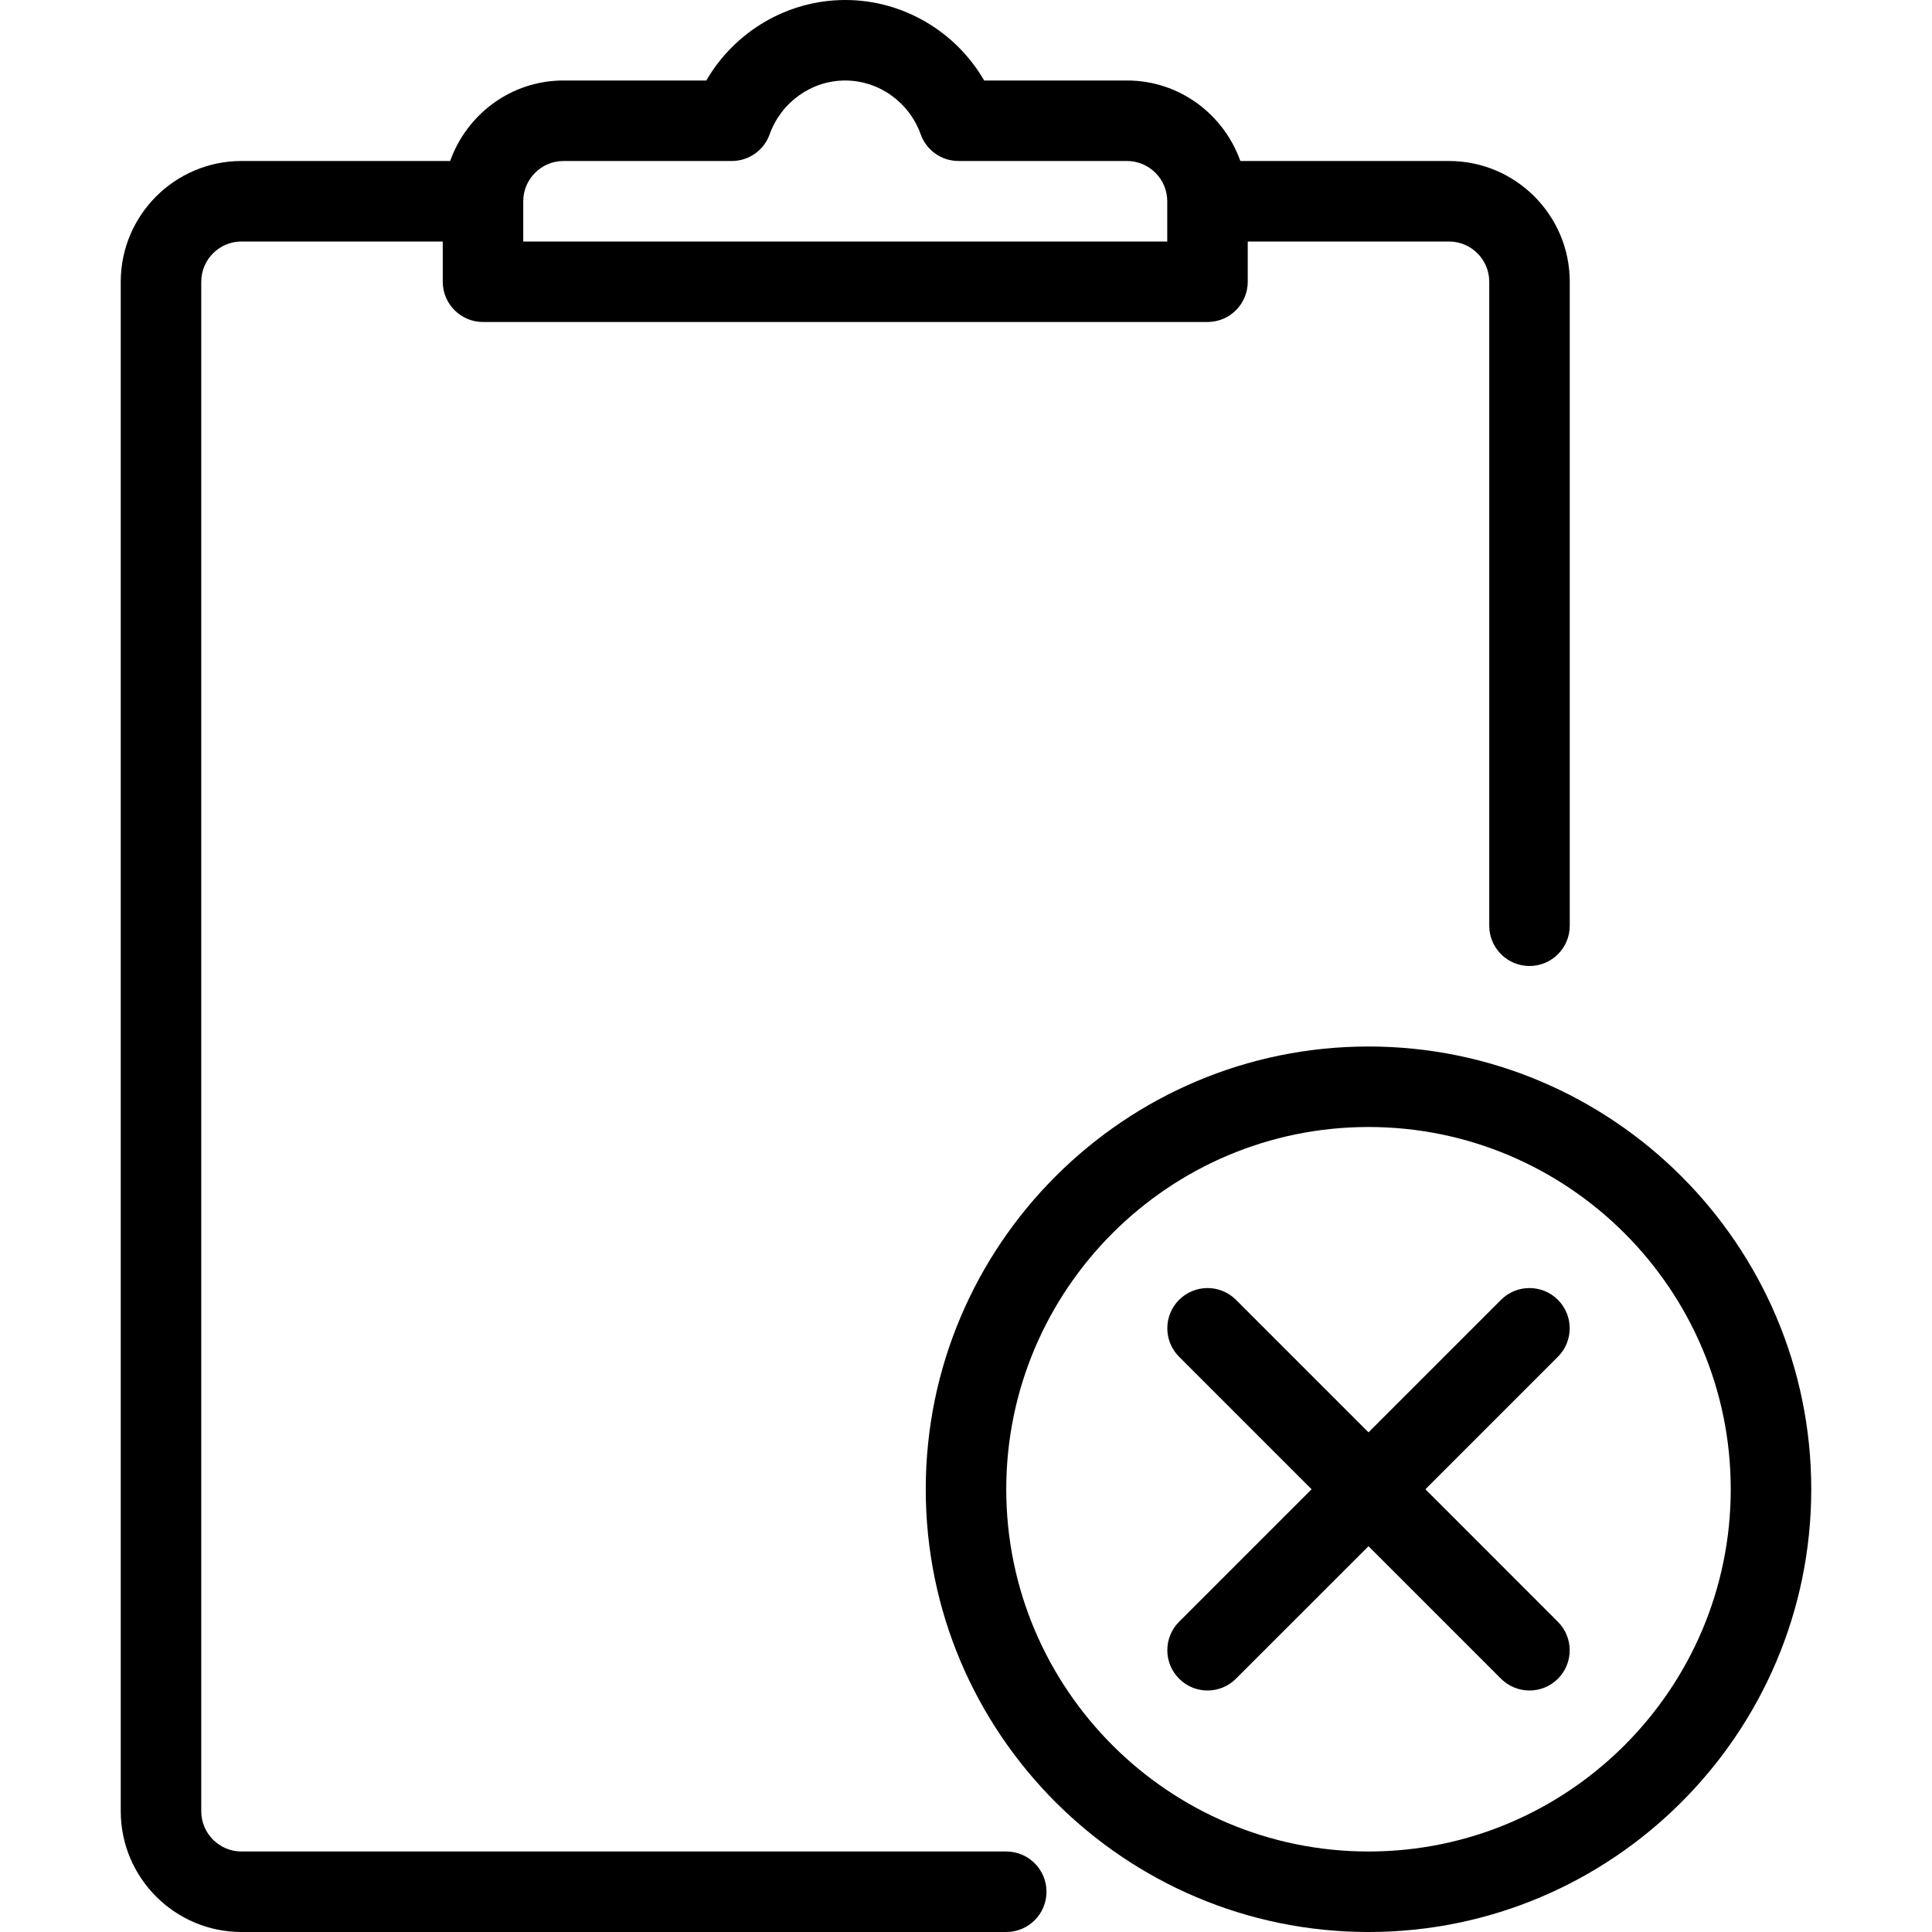<?xml version="1.0" encoding="iso-8859-1"?>
<!-- Generator: Adobe Illustrator 19.0.0, SVG Export Plug-In . SVG Version: 6.00 Build 0)  -->
<svg version="1.1" id="Layer_1" xmlns="http://www.w3.org/2000/svg" xmlns:xlink="http://www.w3.org/1999/xlink" x="0px" y="0px"
	 viewBox="0 0 24 24" style="enable-background:new 0 0 24 24;" xml:space="preserve">
<g>
	<path d="M17,13c-3.032,0-5.5,2.467-5.5,5.5S13.968,24,17,24s5.5-2.467,5.5-5.5S20.032,13,17,13z M17,23c-2.481,0-4.5-2.019-4.5-4.5
		S14.519,14,17,14s4.5,2.019,4.5,4.5S19.481,23,17,23z"/>
	<path d="M19.353,16.147c-0.195-0.195-0.512-0.195-0.707,0L17,17.793l-1.646-1.646c-0.195-0.195-0.512-0.195-0.707,0
		s-0.195,0.512,0,0.707l1.646,1.646l-1.646,1.646c-0.195,0.195-0.195,0.512,0,0.707C14.744,20.951,14.872,21,15,21
		s0.256-0.049,0.353-0.146L17,19.208l1.646,1.646C18.744,20.951,18.872,21,19,21s0.256-0.049,0.353-0.146
		c0.195-0.195,0.195-0.512,0-0.707L17.707,18.5l1.646-1.646C19.548,16.659,19.548,16.342,19.353,16.147z"/>
	<path d="M12.5,23H3c-0.275,0-0.5-0.224-0.5-0.5v-19C2.5,3.224,2.725,3,3,3h2.5v0.5C5.5,3.776,5.724,4,6,4h9
		c0.276,0,0.5-0.224,0.5-0.5V3H18c0.275,0,0.5,0.224,0.5,0.5v8c0,0.276,0.224,0.5,0.5,0.5s0.5-0.224,0.5-0.5v-8
		C19.5,2.673,18.827,2,18,2h-2.592C15.201,1.419,14.651,1,14,1h-1.774c-0.354-0.61-1.009-1-1.726-1S9.128,0.39,8.774,1H7
		C6.349,1,5.799,1.419,5.592,2H3C2.173,2,1.5,2.673,1.5,3.5v19C1.5,23.327,2.173,24,3,24h9.5c0.276,0,0.5-0.224,0.5-0.5
		S12.776,23,12.5,23z M7,2h2.09c0.212,0,0.401-0.133,0.471-0.332C9.704,1.269,10.081,1,10.499,1c0.418,0,0.795,0.269,0.938,0.668
		C11.508,1.867,11.696,2,11.908,2H14c0.275,0,0.5,0.224,0.5,0.5V3h-8V2.5C6.5,2.224,6.725,2,7,2z"/>
</g>
</svg>
